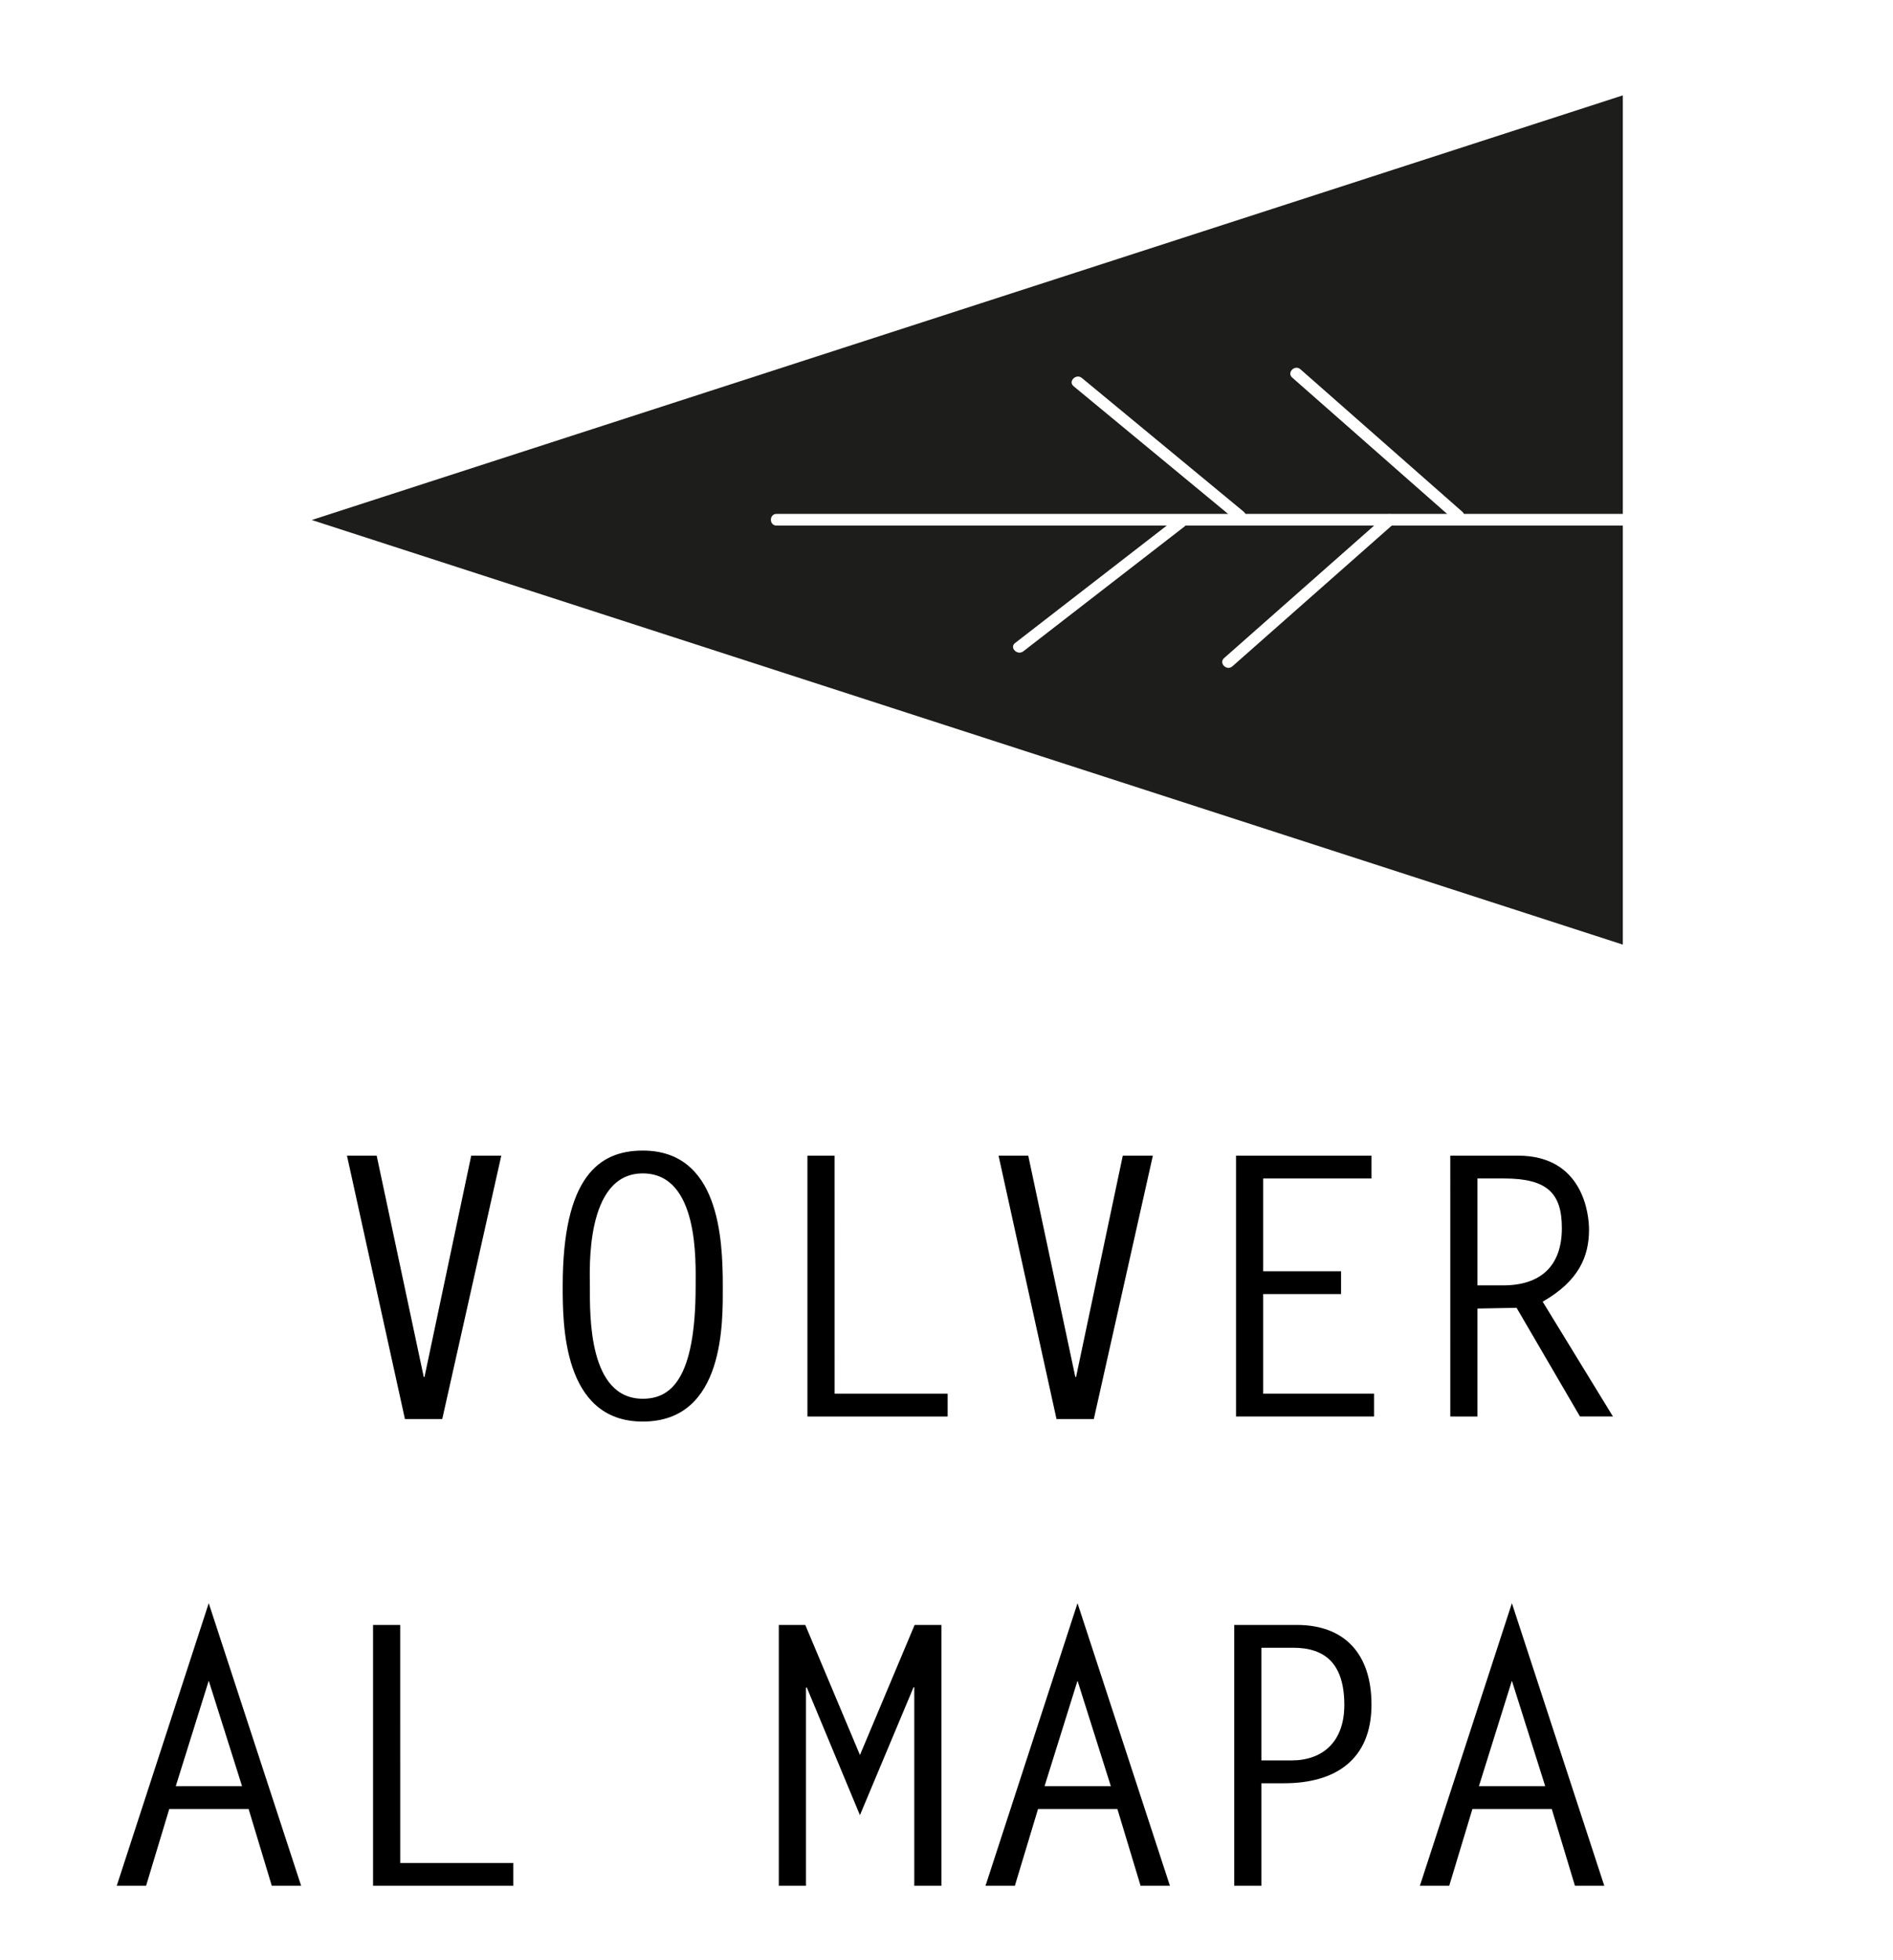 <?xml version="1.0" encoding="UTF-8" standalone="no"?>
<svg
   xmlns:dc="http://purl.org/dc/elements/1.1/"
   xmlns:cc="http://creativecommons.org/ns#"
   xmlns:rdf="http://www.w3.org/1999/02/22-rdf-syntax-ns#"
   xmlns:svg="http://www.w3.org/2000/svg"
   xmlns="http://www.w3.org/2000/svg"
   xmlns:sodipodi="http://sodipodi.sourceforge.net/DTD/sodipodi-0.dtd"
   xmlns:inkscape="http://www.inkscape.org/namespaces/inkscape"
   width="85.801mm"
   height="88.824mm"
   viewBox="0 0 85.801 88.824"
   version="1.1"
   id="svg2520"
   inkscape:version="1.0 (4035a4fb49, 2020-05-01)"
   sodipodi:docname="back-2.svg">
  <defs
     id="defs2514">
    <clipPath
       clipPathUnits="userSpaceOnUse"
       id="clipPath242">
      <path
         d="M 0,1080 H 1920 V 0 H 0 Z"
         id="path240" />
    </clipPath>
  </defs>
  <sodipodi:namedview
     id="base"
     pagecolor="#ffffff"
     bordercolor="#666666"
     borderopacity="1.0"
     inkscape:pageopacity="0.0"
     inkscape:pageshadow="2"
     inkscape:zoom="1.4"
     inkscape:cx="184.32898"
     inkscape:cy="204.67746"
     inkscape:document-units="mm"
     inkscape:current-layer="text848"
     inkscape:document-rotation="0"
     showgrid="false"
     inkscape:window-width="1920"
     inkscape:window-height="1007"
     inkscape:window-x="-9"
     inkscape:window-y="-9"
     inkscape:window-maximized="1" />
  <g
     inkscape:label="Capa 1"
     inkscape:groupmode="layer"
     id="layer1"
     transform="translate(-87.9,-26.316)">
    <rect
       style="fill:#ffffff;fill-opacity:1;stroke-width:0.267"
       id="rect852"
       width="85.801"
       height="88.824"
       x="87.9"
       y="26.316" />
    <g
       id="g232"
       transform="matrix(0.353,0,0,-0.353,161.455,69.123)">
      <path
         d="M 0,0 -168.343,54.51 0,109.023 Z"
         style="fill:#1d1d1b;fill-opacity:1;fill-rule:nonzero;stroke:none"
         id="path234" />
    </g>
    <g
       id="g236"
       transform="matrix(0.353,0,0,-0.353,-187.565,227.634)">
      <g
         id="g238"
         clip-path="url(#clipPath242)">
        <g
           id="g244"
           transform="translate(880.062,502.834)">
          <path
             d="m 0,0 h 128.711 c 0.968,0 0.968,1.5 0,1.5 H 0 C -0.967,1.5 -0.967,0 0,0"
             style="fill:#ffffff;fill-opacity:1;fill-rule:nonzero;stroke:none"
             id="path246" />
        </g>
        <g
           id="g248"
           transform="translate(911.749,486.693)">
          <path
             d="M 0,0 C 6.906,5.346 13.812,10.693 20.718,16.039 21.482,16.631 20.412,17.684 19.657,17.1 12.751,11.754 5.845,6.406 -1.061,1.061 -1.825,0.469 -0.755,-0.584 0,0"
             style="fill:#ffffff;fill-opacity:1;fill-rule:nonzero;stroke:none"
             id="path250" />
        </g>
        <g
           id="g252"
           transform="translate(918.205,520.723)">
          <path
             d="m 0,0 20.786,-17.174 c 0.739,-0.611 1.808,0.444 1.061,1.061 L 1.061,1.061 C 0.321,1.672 -0.747,0.615 0,0"
             style="fill:#ffffff;fill-opacity:1;fill-rule:nonzero;stroke:none"
             id="path254" />
        </g>
        <g
           id="g256"
           transform="translate(946.27,521.838)">
          <path
             d="m 0,0 c 6.929,-6.098 13.856,-12.193 20.785,-18.289 0.723,-0.637 1.788,0.42 1.061,1.06 C 14.917,-11.133 7.989,-5.037 1.061,1.061 0.338,1.697 -0.728,0.639 0,0"
             style="fill:#ffffff;fill-opacity:1;fill-rule:nonzero;stroke:none"
             id="path258" />
        </g>
        <g
           id="g260"
           transform="translate(938.592,484.764)">
          <path
             d="m 0,0 c 6.905,6.096 13.81,12.193 20.715,18.291 0.726,0.641 -0.339,1.697 -1.061,1.061 C 12.749,13.254 5.844,7.156 -1.061,1.061 -1.787,0.418 -0.722,-0.639 0,0"
             style="fill:#ffffff;fill-opacity:1;fill-rule:nonzero;stroke:none"
             id="path262" />
        </g>
      </g>
    </g>
    <g
       style="font-style:normal;font-weight:normal;font-size:16.418px;line-height:1.25;font-family:sans-serif;fill:#000000;fill-opacity:1;stroke:none;stroke-width:0.41"
       id="text848"
       aria-label="VOLVER
AL MAPA">
      <path
         id="path850"
         style="font-style:normal;font-variant:normal;font-weight:bold;font-stretch:normal;font-family:'Letter Gothic Std';-inkscape-font-specification:'Letter Gothic Std Bold';text-align:end;text-anchor:end;stroke-width:0.41"
         d="m 107.14,88.718 h -0.033 l -2.134,-10.031 h -1.346 l 2.627,11.936 h 1.691 l 2.676,-11.936 h -1.363 z" />
      <path
         id="path852"
         style="font-style:normal;font-variant:normal;font-weight:bold;font-stretch:normal;font-family:'Letter Gothic Std';-inkscape-font-specification:'Letter Gothic Std Bold';text-align:end;text-anchor:end;stroke-width:0.41"
         d="m 113.405,84.597 c 0,1.675 -0.016,6.14 3.628,6.14 3.743,0 3.628,-4.564 3.628,-6.14 0,-2.2 -0.181,-6.14 -3.628,-6.14 -1.987,0 -3.628,1.199 -3.628,6.14 z m 3.628,5.106 c -2.463,0 -2.397,-3.76 -2.397,-5.106 0,-0.69 -0.23,-5.106 2.397,-5.106 2.561,0 2.397,4.022 2.397,5.106 0,4.285 -1.166,5.106 -2.397,5.106 z" />
      <path
         id="path854"
         style="font-style:normal;font-variant:normal;font-weight:bold;font-stretch:normal;font-family:'Letter Gothic Std';-inkscape-font-specification:'Letter Gothic Std Bold';text-align:end;text-anchor:end;stroke-width:0.41"
         d="m 125.729,78.687 h -1.231 v 11.821 h 6.354 v -1.034 h -5.122 z" />
      <path
         id="path856"
         style="font-style:normal;font-variant:normal;font-weight:bold;font-stretch:normal;font-family:'Letter Gothic Std';-inkscape-font-specification:'Letter Gothic Std Bold';text-align:end;text-anchor:end;stroke-width:0.41"
         d="m 136.673,88.718 h -0.033 l -2.134,-10.031 h -1.346 l 2.627,11.936 h 1.691 l 2.676,-11.936 h -1.363 z" />
      <path
         id="path858"
         style="font-style:normal;font-variant:normal;font-weight:bold;font-stretch:normal;font-family:'Letter Gothic Std';-inkscape-font-specification:'Letter Gothic Std Bold';text-align:end;text-anchor:end;stroke-width:0.41"
         d="m 150.064,78.687 h -6.14 v 11.821 h 6.255 v -1.034 h -5.024 v -4.515 h 3.53 v -1.034 h -3.53 v -4.203 h 4.909 z" />
      <path
         id="path860"
         style="font-style:normal;font-variant:normal;font-weight:bold;font-stretch:normal;font-family:'Letter Gothic Std';-inkscape-font-specification:'Letter Gothic Std Bold';text-align:end;text-anchor:end;stroke-width:0.41"
         d="m 153.636,90.508 h 1.231 v -4.893 c 0.591,-0.016 1.182,-0.016 1.773,-0.033 l 2.873,4.925 h 1.494 l -3.185,-5.204 c 1.642,-0.936 2.101,-2.052 2.101,-3.267 0,-0.69 -0.263,-3.349 -3.218,-3.349 h -3.07 z m 1.231,-5.943 v -4.843 h 1.215 c 1.954,0 2.61,0.673 2.61,2.249 0,1.74 -0.985,2.594 -2.66,2.594 z" />
      <path
         id="path862"
         style="font-style:normal;font-variant:normal;font-weight:bold;font-stretch:normal;font-family:'Letter Gothic Std';-inkscape-font-specification:'Letter Gothic Std Bold';text-align:end;text-anchor:end;stroke-width:0.41"
         d="M 97.361,98.968 93.191,111.774 h 1.33 l 1.051,-3.481 h 3.596 l 1.051,3.481 h 1.33 z m 0,3.513 1.51,4.778 h -3.004 z" />
      <path
         id="path864"
         style="font-style:normal;font-variant:normal;font-weight:bold;font-stretch:normal;font-family:'Letter Gothic Std';-inkscape-font-specification:'Letter Gothic Std Bold';text-align:end;text-anchor:end;stroke-width:0.41"
         d="m 106.04,99.953 h -1.231 v 11.821 h 6.354 v -1.034 h -5.122 z" />
      <path
         id="path866"
         style="font-style:normal;font-variant:normal;font-weight:bold;font-stretch:normal;font-family:'Letter Gothic Std';-inkscape-font-specification:'Letter Gothic Std Bold';text-align:end;text-anchor:end;stroke-width:0.41"
         d="m 126.878,105.847 -2.479,-5.894 h -1.199 v 11.821 h 1.231 v -8.964 l 0.033,-0.033 2.413,5.796 2.43,-5.796 h 0.033 v 8.997 h 1.231 V 99.953 h -1.215 z" />
      <path
         id="path868"
         style="font-style:normal;font-variant:normal;font-weight:bold;font-stretch:normal;font-family:'Letter Gothic Std';-inkscape-font-specification:'Letter Gothic Std Bold';text-align:end;text-anchor:end;stroke-width:0.41"
         d="m 136.739,98.968 -4.17,12.806 h 1.33 l 1.051,-3.481 h 3.596 l 1.051,3.481 h 1.33 z m 0,3.513 1.51,4.778 h -3.004 z" />
      <path
         id="path870"
         style="font-style:normal;font-variant:normal;font-weight:bold;font-stretch:normal;font-family:'Letter Gothic Std';-inkscape-font-specification:'Letter Gothic Std Bold';text-align:end;text-anchor:end;stroke-width:0.41"
         d="m 143.841,111.774 h 1.231 v -4.646 h 1.034 c 2.315,0 3.957,-1.067 3.957,-3.563 0,-2.331 -1.248,-3.612 -3.382,-3.612 h -2.84 z m 1.231,-5.681 v -5.106 h 1.445 c 1.461,0 2.315,0.739 2.315,2.594 0,1.658 -0.969,2.512 -2.397,2.512 z" />
      <path
         id="path872"
         style="font-style:normal;font-variant:normal;font-weight:bold;font-stretch:normal;font-family:'Letter Gothic Std';-inkscape-font-specification:'Letter Gothic Std Bold';text-align:end;text-anchor:end;stroke-width:0.41"
         d="m 156.427,98.968 -4.17,12.806 h 1.33 l 1.051,-3.481 h 3.596 l 1.051,3.481 h 1.33 z m 0,3.513 1.51,4.778 h -3.004 z" />
    </g>
  </g>
</svg>
